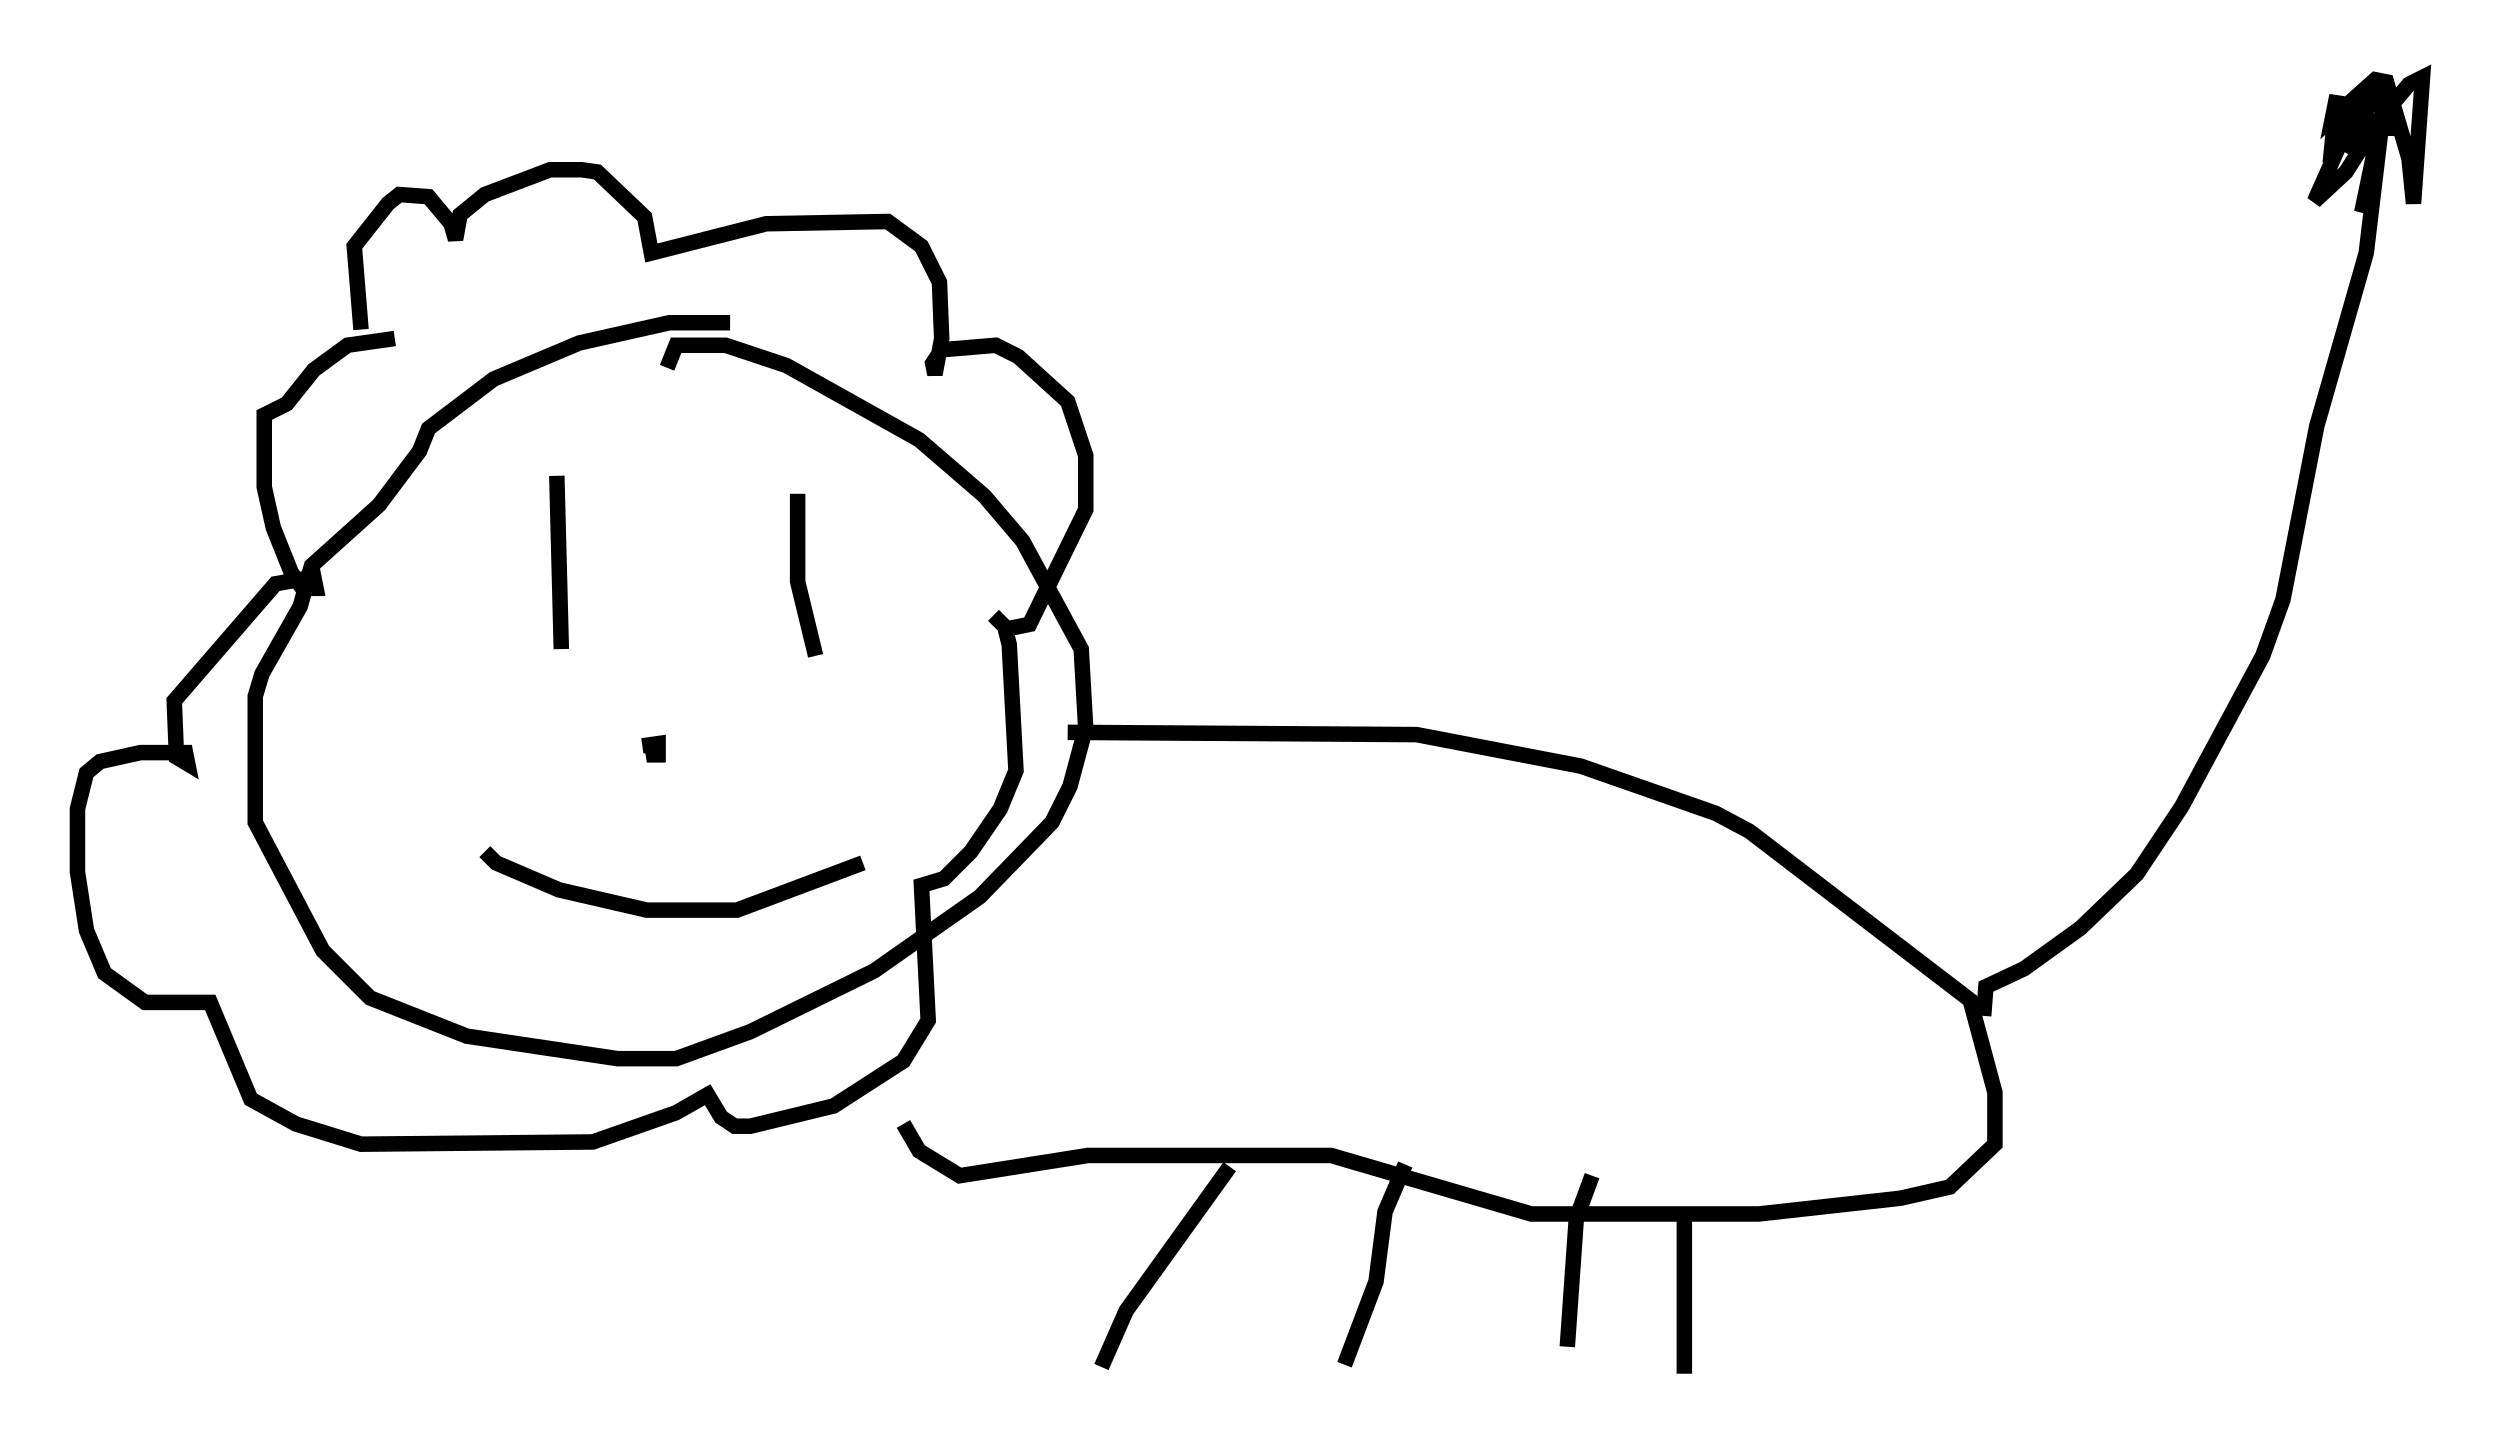 <?xml version="1.0" encoding="utf-8" ?>
<svg baseProfile="full" height="93.665" version="1.1" width="161.352" xmlns="http://www.w3.org/2000/svg" xmlns:ev="http://www.w3.org/2001/xml-events" xmlns:xlink="http://www.w3.org/1999/xlink"><defs /><rect fill="white" height="93.665" width="161.352" x="0" y="0" /><path d="M24.173, 23.156 m-0.872, -1.888 l-0.436, -5.374 2.179, -2.76 l0.726, -0.581 1.888, 0.145 l1.453, 1.743 0.291, 1.017 l0.291, -1.598 1.598, -1.307 l4.212, -1.598 2.034, 0.0 l1.017, 0.145 3.05, 2.905 l0.436, 2.324 7.408, -1.888 l7.844, -0.145 2.179, 1.598 l1.162, 2.324 0.145, 3.631 l-0.436, 2.324 -0.145, -0.726 l0.581, -0.872 3.486, -0.291 l1.453, 0.726 3.196, 2.905 l1.162, 3.486 0.0, 3.486 l-3.631, 7.408 -1.453, 0.291 l-0.872, -0.872 0.726, 0.726 l0.291, 1.162 0.436, 8.134 l-1.017, 2.469 -1.888, 2.76 l-1.743, 1.743 -1.453, 0.436 l0.436, 8.715 -1.598, 2.615 l-4.503, 2.905 -5.374, 1.307 l-1.017, 0.0 -0.872, -0.581 l-0.872, -1.453 -2.034, 1.162 l-5.374, 1.888 -14.961, 0.145 l-4.212, -1.307 -2.905, -1.598 l-2.615, -6.246 -4.212, 0.0 l-2.615, -1.888 -1.162, -2.76 l-0.581, -3.777 0.0, -4.067 l0.581, -2.324 0.872, -0.726 l2.615, -0.581 2.905, 0.0 l0.145, 0.726 -0.726, -0.436 l-0.145, -3.631 6.536, -7.553 l2.469, -0.436 0.145, 0.726 l-0.872, 0.0 -0.726, -1.017 l-1.162, -2.905 -0.581, -2.615 l0.0, -4.648 1.453, -0.726 l1.743, -2.179 2.179, -1.598 l3.05, -0.436 m21.642, -1.017 l-3.922, 0.0 -5.81, 1.307 l-5.52, 2.324 -4.212, 3.196 l-0.581, 1.453 -2.615, 3.486 l-4.358, 3.922 -0.726, 2.615 l-2.469, 4.358 -0.436, 1.453 l0.0, 8.134 4.358, 8.279 l3.05, 3.05 6.246, 2.469 l9.732, 1.453 3.777, 0.0 l4.793, -1.743 7.989, -3.922 l6.827, -4.793 4.648, -4.793 l1.162, -2.324 1.017, -3.777 l-0.291, -5.084 -3.777, -6.972 l-2.469, -2.905 -4.212, -3.631 l-8.57, -4.793 -3.922, -1.307 l-3.196, 0.0 -0.581, 1.453 m-7.117, 6.972 l0.291, 11.184 m15.251, -10.022 l0.0, 5.665 1.162, 4.793 m-21.352, 12.637 l0.726, 0.726 4.067, 1.743 l5.665, 1.307 5.81, 0.0 l8.134, -3.05 m-14.235, -7.553 l1.017, -0.145 0.0, 0.726 l-0.726, 0.0 0.436, -0.145 m26.726, -1.307 l22.514, 0.145 10.603, 2.034 l8.715, 3.05 2.179, 1.162 l14.235, 10.894 1.598, 5.955 l0.0, 3.341 -2.905, 2.76 l-3.196, 0.726 -9.151, 1.017 l-14.67, 0.0 -12.927, -3.777 l-15.687, 0.0 -8.279, 1.307 l-2.615, -1.598 -1.017, -1.743 m69.721, -6.972 l0.145, -1.888 2.469, -1.162 l3.631, -2.615 3.631, -3.486 l2.905, -4.358 5.229, -9.732 l1.307, -3.631 2.179, -11.184 l3.196, -11.184 1.162, -9.732 l-2.469, 0.581 -0.581, 0.726 l-0.436, 2.615 0.436, -4.358 l-0.291, 1.453 2.76, -2.469 l0.726, 0.145 1.453, 4.939 l0.291, 2.905 0.581, -8.134 l-0.872, 0.436 -3.777, 4.503 l1.453, -3.922 -0.872, 0.436 l-2.905, 6.536 2.034, -1.888 l2.034, -3.196 -0.145, 2.76 l-0.872, 3.05 1.598, -7.698 l0.0, 2.76 m-45.318, 70.011 l0.0, 9.877 m-5.955, -12.782 l-1.017, 2.76 -0.581, 8.279 m-10.458, -11.765 l-1.307, 3.05 -0.581, 4.503 l-2.034, 5.374 m-7.408, -12.782 l-6.682, 9.296 -1.598, 3.631 " fill="none" stroke="black" stroke-width="1" /></svg>